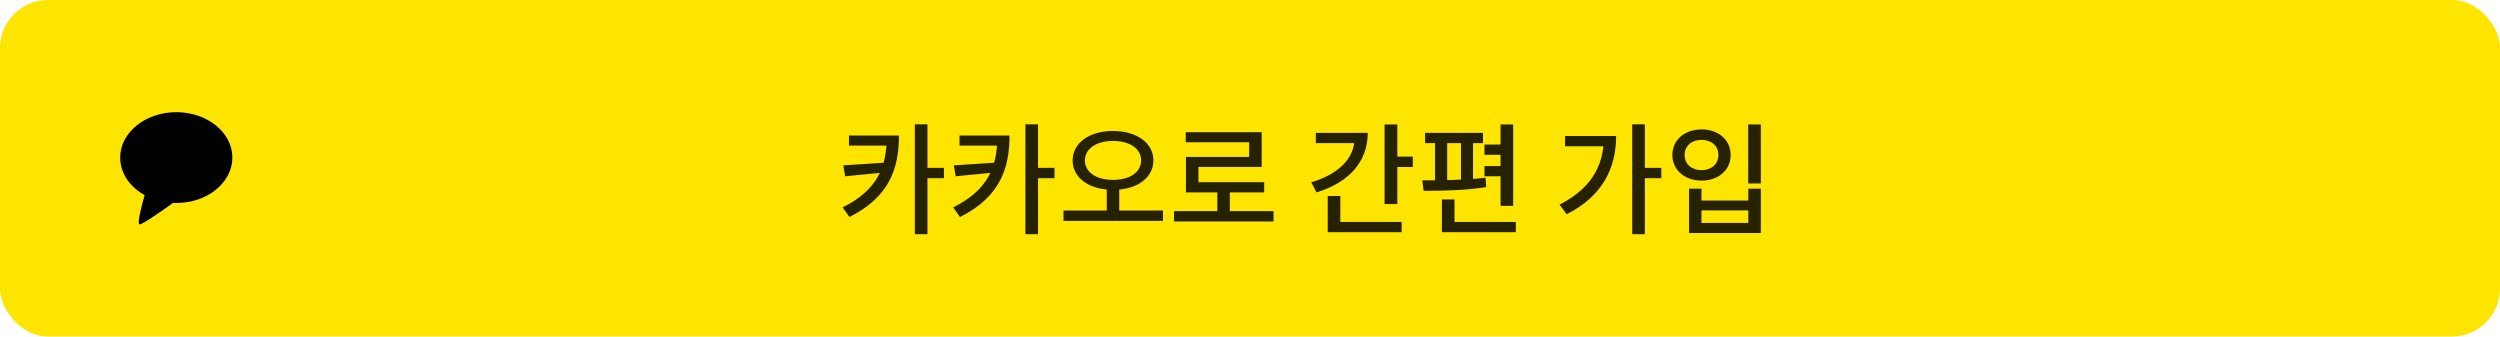 <svg width="312" height="42" viewBox="0 0 312 42" fill="none" xmlns="http://www.w3.org/2000/svg">
<rect width="312" height="42" rx="6" fill="#FEE500"/>
<path d="M22 14C18.134 14 15 16.541 15 19.671C15 21.617 16.207 23.33 18.05 24.347C17.757 25.385 17.101 27.81 17.387 27.992C17.603 28.13 19.941 26.511 21.602 25.32C21.735 25.32 21.86 25.334 22 25.334C25.866 25.334 29 22.793 29 19.663C29 16.534 25.866 14 22 14Z" fill="black"/>
<path d="M110.661 16.915V17.095C110.661 20.875 109.461 23.74 105.156 25.885L106.011 27.085C111.006 24.58 112.191 20.995 112.191 16.915H110.661ZM105.951 16.915V18.175H111.591V16.915H105.951ZM110.571 20.29L105.246 20.635L105.471 22L110.571 21.505V20.29ZM114.171 15.52V29.23H115.746V15.52H114.171ZM115.326 20.95V22.24H117.801V20.95H115.326ZM124.459 16.915V17.095C124.459 20.875 123.259 23.74 118.954 25.885L119.809 27.085C124.804 24.58 125.989 20.995 125.989 16.915H124.459ZM119.749 16.915V18.175H125.389V16.915H119.749ZM124.369 20.29L119.044 20.635L119.269 22L124.369 21.505V20.29ZM127.969 15.52V29.23H129.544V15.52H127.969ZM129.124 20.95V22.24H131.599V20.95H129.124ZM138.123 23.26V26.545H139.683V23.26H138.123ZM138.903 16.345C136.008 16.345 133.863 17.8 133.863 20.02C133.863 22.255 136.008 23.695 138.903 23.695C141.813 23.695 143.943 22.255 143.943 20.02C143.943 17.8 141.813 16.345 138.903 16.345ZM138.903 17.59C140.958 17.59 142.413 18.535 142.413 20.02C142.413 21.52 140.958 22.45 138.903 22.45C136.863 22.45 135.393 21.52 135.393 20.02C135.393 18.535 136.863 17.59 138.903 17.59ZM132.723 26.275V27.565H145.143V26.275H132.723ZM146.522 26.35V27.64H158.942V26.35H146.522ZM151.922 23.56V26.875H153.482V23.56H151.922ZM147.977 16.495V17.755H155.897V19.585H148.007V23.38H149.567V20.83H157.457V16.495H147.977ZM148.007 22.735V24.01H157.772V22.735H148.007ZM172.795 15.535V25.465H174.385V15.535H172.795ZM173.92 19.54V20.845H176.32V19.54H173.92ZM169.03 16.585V17.32C169.03 19.75 167.05 21.745 163.645 22.75L164.305 24.01C168.31 22.795 170.695 20.2 170.695 16.585H169.03ZM164.215 16.585V17.86H169.855V16.585H164.215ZM165.7 27.7V28.975H174.925V27.7H165.7ZM165.7 24.46V28.24H167.275V24.46H165.7ZM187.269 15.535V25.69H188.844V15.535H187.269ZM177.849 16.585V17.86H185.079V16.585H177.849ZM177.669 23.815C179.859 23.815 182.889 23.77 185.484 23.35L185.394 22.18C182.874 22.48 179.724 22.51 177.504 22.51L177.669 23.815ZM179.094 17.695V22.69H180.609V17.695H179.094ZM182.334 17.695V22.69H183.834V17.695H182.334ZM185.259 18.04V19.315H188.109V18.04H185.259ZM185.259 20.725V22H188.109V20.725H185.259ZM179.949 27.7V28.975H189.174V27.7H179.949ZM179.949 24.895V28.585H181.524V24.895H179.949ZM203.702 15.52V29.23H205.277V15.52H203.702ZM204.857 20.95V22.24H207.332V20.95H204.857ZM200.147 16.975V17.245C200.147 20.905 198.332 23.65 194.627 25.54L195.512 26.74C199.997 24.49 201.692 20.965 201.692 16.975H200.147ZM195.317 16.975V18.25H200.957V16.975H195.317ZM218.176 15.535V22.9H219.751V15.535H218.176ZM210.796 23.545V29.08H219.751V23.545H218.191V25.03H212.341V23.545H210.796ZM212.341 26.26H218.191V27.82H212.341V26.26ZM212.356 16.15C210.256 16.15 208.711 17.455 208.711 19.345C208.711 21.22 210.256 22.54 212.356 22.54C214.456 22.54 215.986 21.22 215.986 19.345C215.986 17.455 214.456 16.15 212.356 16.15ZM212.356 17.455C213.586 17.455 214.456 18.205 214.456 19.345C214.456 20.485 213.586 21.235 212.356 21.235C211.126 21.235 210.241 20.485 210.241 19.345C210.241 18.205 211.126 17.455 212.356 17.455Z" fill="black" fill-opacity="0.85"/>
</svg>
